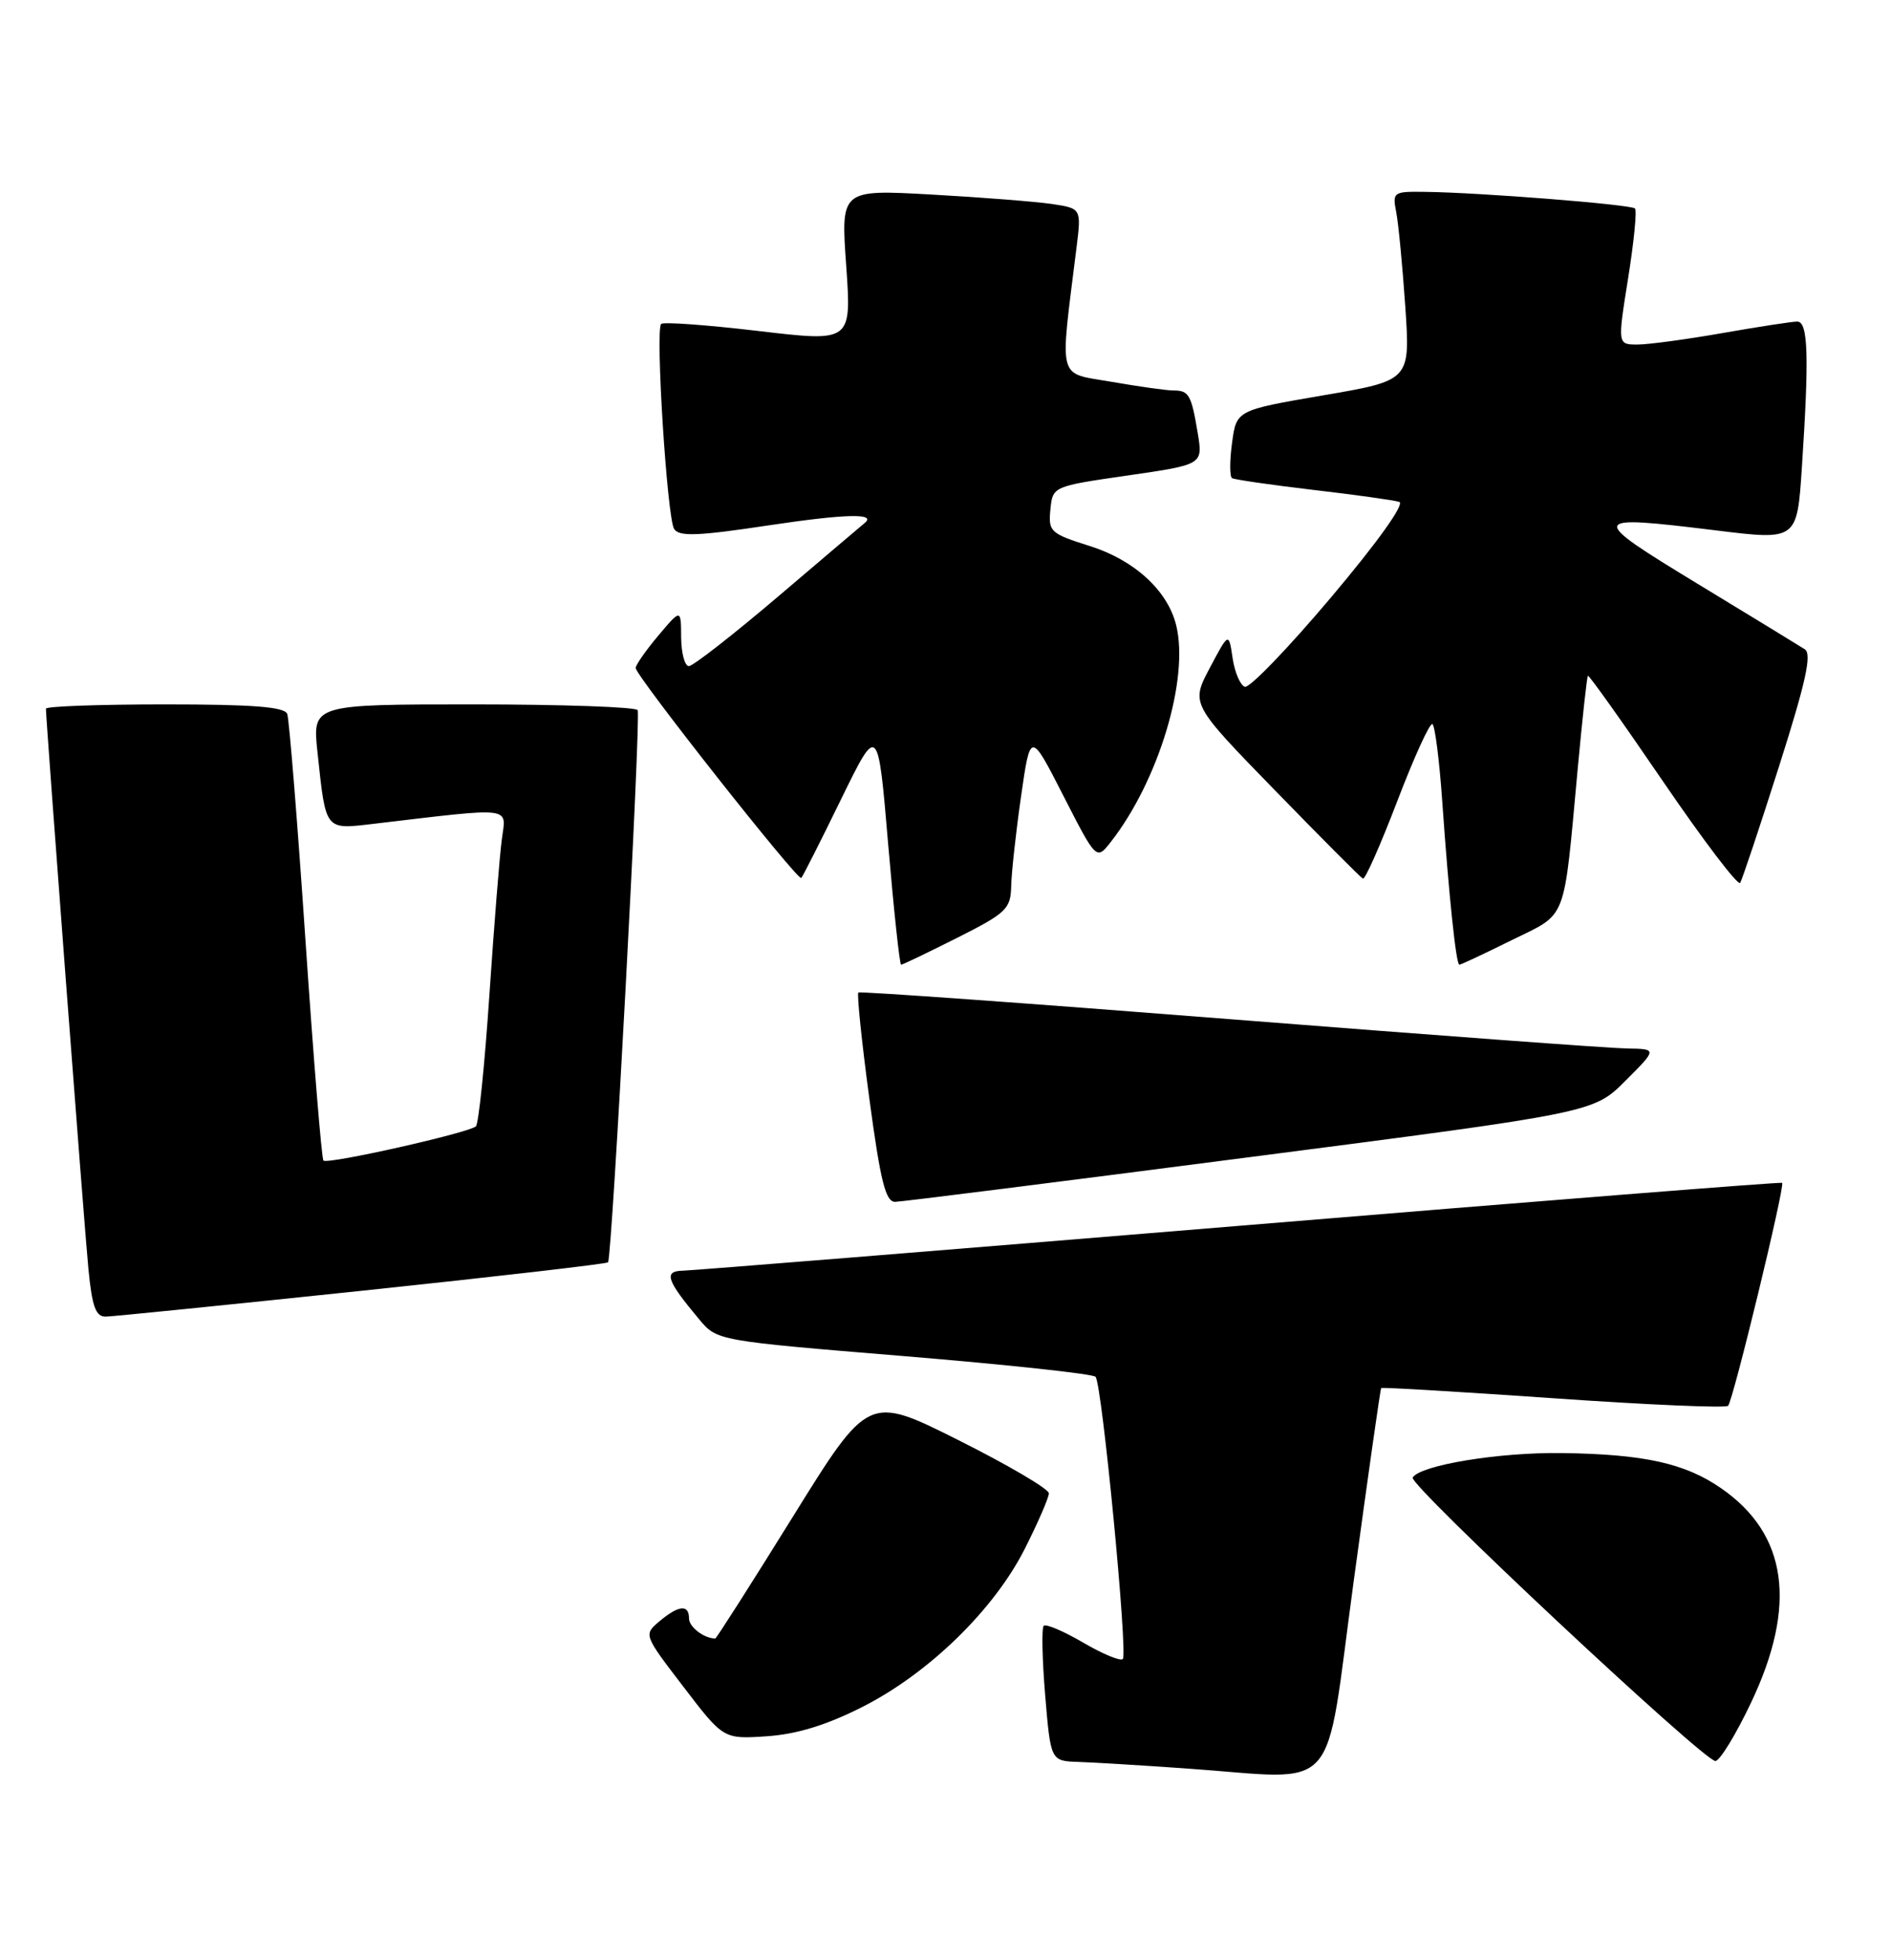 <?xml version="1.0" encoding="UTF-8" standalone="no"?>
<!DOCTYPE svg PUBLIC "-//W3C//DTD SVG 1.1//EN" "http://www.w3.org/Graphics/SVG/1.1/DTD/svg11.dtd" >
<svg xmlns="http://www.w3.org/2000/svg" xmlns:xlink="http://www.w3.org/1999/xlink" version="1.1" viewBox="0 0 247 256">
 <g >
 <path fill="currentColor"
d=" M 176.82 206.50 C 178.69 192.75 180.30 181.40 180.41 181.29 C 180.51 181.17 190.62 181.77 202.88 182.62 C 215.13 183.48 225.41 183.92 225.72 183.61 C 226.37 182.96 233.19 154.83 232.78 154.49 C 232.62 154.36 200.78 156.88 162.00 160.09 C 123.22 163.29 90.47 165.93 89.21 165.96 C 86.65 166.01 87.03 167.18 91.32 172.31 C 93.66 175.11 93.66 175.11 118.08 177.12 C 131.51 178.23 142.77 179.44 143.10 179.82 C 143.95 180.78 147.34 215.99 146.66 216.68 C 146.34 216.99 144.01 216.02 141.47 214.53 C 138.92 213.04 136.61 212.06 136.33 212.34 C 136.04 212.63 136.13 216.71 136.52 221.43 C 137.24 230.00 137.24 230.00 140.87 230.12 C 142.87 230.19 149.22 230.57 155.00 230.98 C 175.36 232.40 172.92 235.13 176.82 206.50 Z  M 228.72 222.38 C 234.77 209.64 233.48 200.38 224.83 194.39 C 220.12 191.12 214.77 189.93 204.05 189.78 C 195.85 189.66 185.52 191.35 184.52 192.98 C 183.95 193.88 222.53 230.00 224.06 230.00 C 224.63 230.00 226.73 226.57 228.72 222.38 Z  M 112.64 222.94 C 121.30 218.56 129.84 210.25 133.87 202.26 C 135.59 198.85 137.00 195.60 137.00 195.04 C 137.00 194.47 131.70 191.36 125.22 188.11 C 113.43 182.20 113.43 182.20 103.56 198.10 C 98.13 206.85 93.57 214.00 93.43 214.00 C 91.97 214.00 90.00 212.50 90.00 211.39 C 90.00 209.51 88.65 209.64 86.14 211.75 C 84.06 213.50 84.06 213.51 89.28 220.32 C 94.50 227.15 94.50 227.15 100.17 226.77 C 104.08 226.50 107.94 225.32 112.64 222.94 Z  M 47.30 168.58 C 64.79 166.74 79.24 165.07 79.42 164.87 C 79.95 164.28 83.74 93.58 83.29 92.75 C 83.07 92.34 73.41 92.00 61.84 92.00 C 40.80 92.00 40.80 92.00 41.47 98.25 C 42.58 108.61 42.38 108.35 48.86 107.59 C 67.27 105.42 66.13 105.28 65.55 109.60 C 65.26 111.75 64.53 120.92 63.92 130.00 C 63.31 139.07 62.52 146.77 62.16 147.11 C 61.24 147.96 42.78 152.11 42.25 151.58 C 42.01 151.35 40.96 138.41 39.90 122.83 C 38.85 107.25 37.77 93.94 37.52 93.25 C 37.18 92.32 33.04 92.00 21.53 92.00 C 12.99 92.00 6.00 92.25 6.00 92.56 C 6.00 94.13 11.02 160.39 11.55 165.75 C 12.03 170.70 12.51 171.99 13.83 171.96 C 14.75 171.94 29.81 170.42 47.30 168.58 Z  M 163.33 151.12 C 208.16 145.32 208.16 145.32 212.31 141.16 C 216.47 137.00 216.47 137.00 212.49 136.94 C 210.29 136.91 186.90 135.18 160.50 133.10 C 134.10 131.02 112.33 129.46 112.12 129.63 C 111.91 129.80 112.55 136.02 113.55 143.47 C 115.01 154.34 115.68 156.99 116.93 156.97 C 117.80 156.95 138.67 154.32 163.33 151.12 Z  M 125.02 122.49 C 131.45 119.25 132.01 118.72 132.08 115.74 C 132.12 113.96 132.70 108.67 133.37 104.00 C 134.59 95.50 134.59 95.50 138.90 103.94 C 143.21 112.37 143.21 112.37 145.11 109.94 C 151.35 101.95 155.37 88.59 153.62 81.62 C 152.49 77.11 148.17 73.16 142.39 71.33 C 137.19 69.69 136.92 69.44 137.20 66.56 C 137.50 63.52 137.50 63.52 147.31 62.10 C 157.12 60.68 157.12 60.68 156.45 56.59 C 155.61 51.55 155.30 51.00 153.27 51.00 C 152.39 51.00 148.76 50.49 145.20 49.87 C 138.02 48.62 138.41 50.10 140.61 32.36 C 141.25 27.22 141.25 27.22 137.38 26.64 C 135.24 26.33 128.17 25.77 121.66 25.41 C 109.82 24.75 109.82 24.75 110.53 34.71 C 111.23 44.67 111.23 44.67 99.06 43.23 C 92.36 42.44 86.65 42.02 86.36 42.31 C 85.58 43.08 87.13 67.59 88.05 69.08 C 88.69 70.11 91.12 70.02 100.51 68.60 C 110.54 67.10 114.58 67.01 112.92 68.33 C 112.69 68.51 107.65 72.79 101.73 77.83 C 95.81 82.87 90.52 87.00 89.98 87.00 C 89.44 87.00 88.99 85.31 88.97 83.25 C 88.95 79.50 88.95 79.50 86.00 83.00 C 84.38 84.92 83.04 86.84 83.03 87.24 C 82.99 88.21 104.22 115.12 104.66 114.67 C 104.85 114.49 107.18 109.88 109.84 104.43 C 114.68 94.52 114.68 94.52 116.01 110.26 C 116.75 118.92 117.51 126.00 117.70 126.00 C 117.89 126.00 121.19 124.42 125.02 122.49 Z  M 197.42 122.81 C 204.81 119.17 204.19 120.77 206.07 100.50 C 206.68 93.90 207.28 88.39 207.41 88.26 C 207.54 88.13 211.96 94.34 217.23 102.07 C 222.50 109.79 227.03 115.75 227.30 115.31 C 227.57 114.86 229.86 108.00 232.39 100.05 C 235.88 89.07 236.69 85.41 235.74 84.80 C 235.06 84.36 228.76 80.51 221.74 76.25 C 207.31 67.48 207.40 67.22 224.11 69.27 C 234.73 70.58 234.73 70.58 235.36 61.04 C 236.32 46.47 236.18 42.00 234.75 42.00 C 234.06 42.00 229.68 42.68 225.00 43.50 C 220.32 44.32 215.32 45.00 213.89 45.00 C 211.28 45.00 211.28 45.00 212.66 36.36 C 213.42 31.60 213.83 27.49 213.56 27.23 C 213.04 26.71 193.41 25.15 186.17 25.06 C 181.97 25.00 181.86 25.08 182.38 27.75 C 182.67 29.26 183.20 34.82 183.56 40.09 C 184.21 49.69 184.21 49.69 172.86 51.63 C 161.50 53.58 161.50 53.58 160.93 57.84 C 160.61 60.18 160.61 62.26 160.93 62.45 C 161.24 62.64 166.00 63.33 171.50 63.98 C 177.00 64.62 182.07 65.33 182.77 65.55 C 183.53 65.79 179.95 70.80 173.87 78.01 C 168.28 84.64 163.21 89.90 162.60 89.70 C 162.00 89.50 161.28 87.81 161.00 85.95 C 160.50 82.56 160.50 82.56 158.02 87.24 C 155.54 91.93 155.54 91.93 166.52 103.21 C 172.56 109.42 177.74 114.62 178.02 114.76 C 178.31 114.90 180.33 110.33 182.52 104.61 C 184.71 98.88 186.77 94.36 187.10 94.57 C 187.43 94.77 188.01 99.29 188.38 104.61 C 189.25 117.04 190.19 126.00 190.62 126.00 C 190.81 126.00 193.87 124.57 197.42 122.81 Z "/>
</g>
</svg>